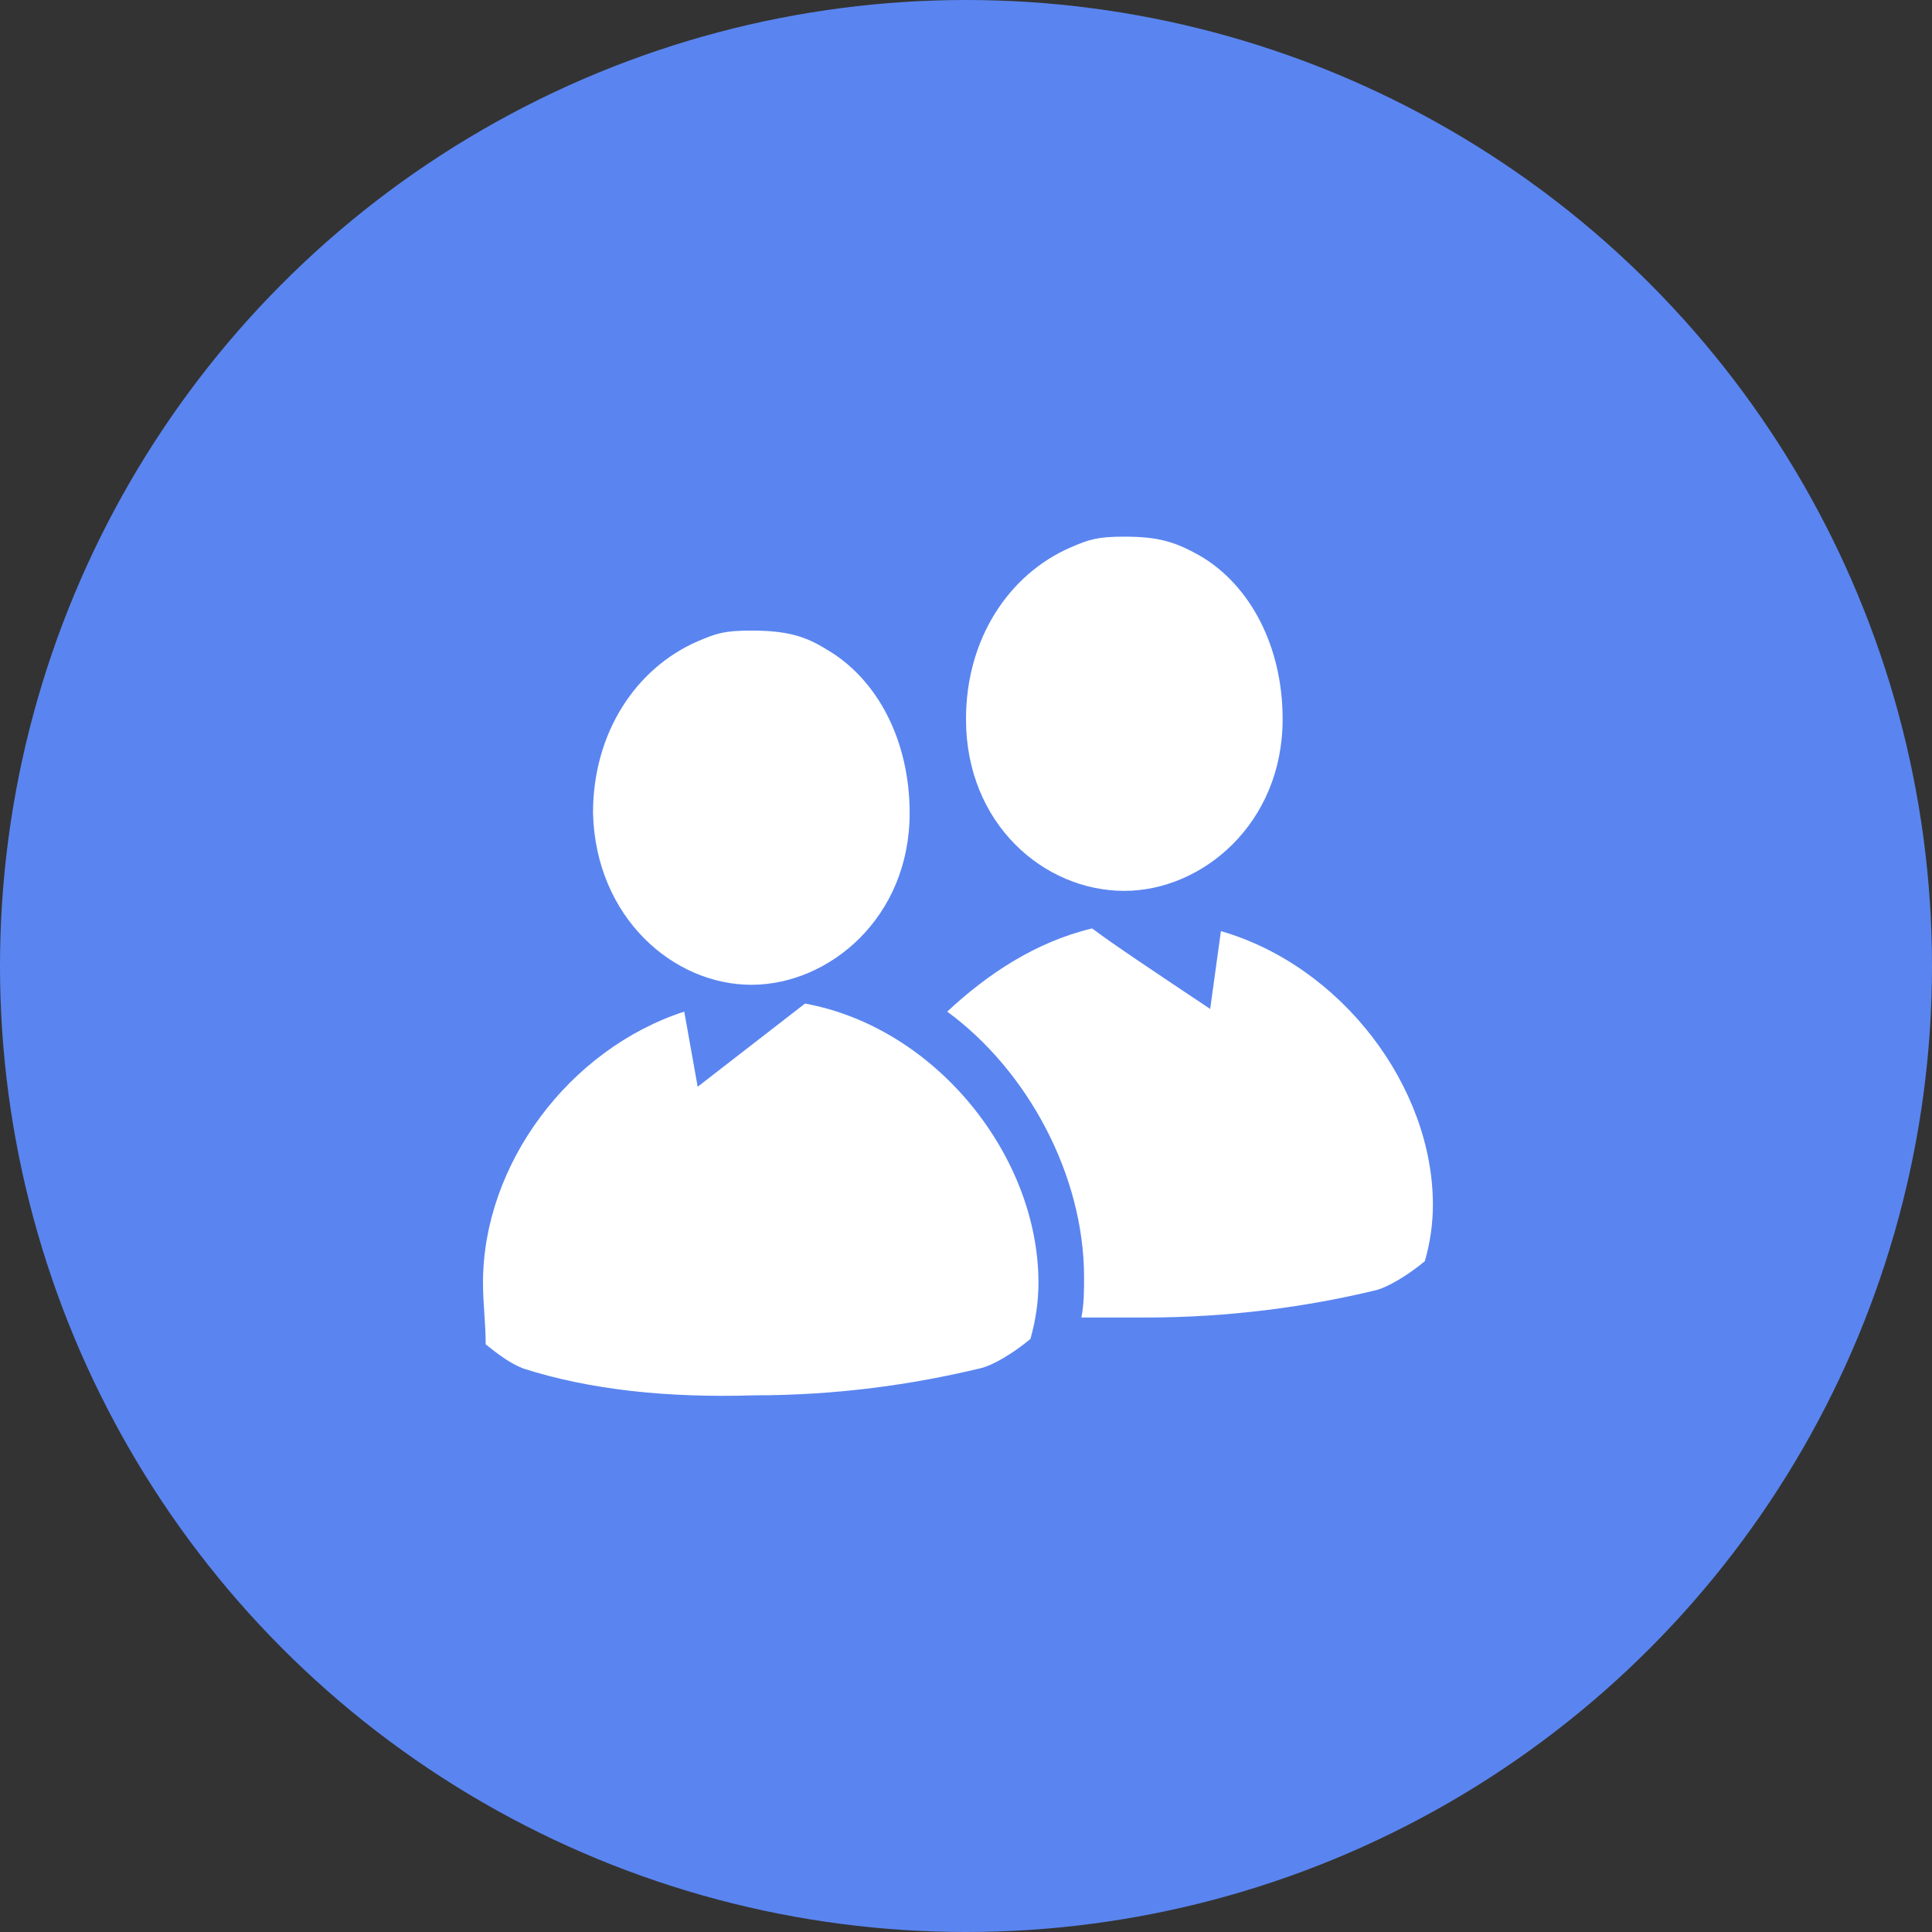 <?xml version="1.0" encoding="utf-8"?>
<!-- Generator: Adobe Illustrator 21.0.0, SVG Export Plug-In . SVG Version: 6.00 Build 0)  -->
<svg version="1.1" id="图层_1" xmlns="http://www.w3.org/2000/svg" xmlns:xlink="http://www.w3.org/1999/xlink" x="0px" y="0px"
	 viewBox="0 0 72 72" style="enable-background:new 0 0 72 72;" xml:space="preserve">
<rect x="0" y="0" width="72" height="72" fill="#333333" stroke="none"/>
<style type="text/css">
	.st0{fill:#5A85F0;}
	.st1{fill:#FFFFFF;}
</style>
<g id="移动端图标_x2F_72px_x2F_团队">
	<circle id="Oval" class="st0" cx="36" cy="36" r="36"/>
	<g id="分组" transform="translate(18, 20)">
		<path id="Combined-Shape" class="st1" d="M22.7,14.6c0.8,0.6,2.3,1.6,4.4,3l0.4-2.9c4.5,1.3,7.9,5.8,7.9,10.2
			c0,0.7-0.1,1.4-0.3,2.1c-0.6,0.5-1.4,1-1.9,1.1c-2.5,0.6-5.4,1-8.5,1c-0.8,0-1.6,0-2.4,0c0.1-0.5,0.1-1,0.1-1.5
			c0-3.8-2.1-7.7-5.1-9.9C18.8,16.3,20.6,15.1,22.7,14.6z"/>
		<path id="Combined-Shape_1_" class="st1" d="M7.5,17.7L8,20.5l4-3.1c4.9,0.9,8.7,5.7,8.7,10.4c0,0.7-0.1,1.4-0.3,2.1
			c-0.6,0.5-1.4,1-1.9,1.1c-2.5,0.6-5.3,1-8.4,1c-3.2,0.1-6.1-0.2-8.6-1c-0.5-0.2-0.9-0.5-1.4-0.9C0.1,29.3,0,28.6,0,27.8
			C0,23.4,3.2,19.1,7.5,17.7z"/>
		<path id="Oval-2-Copy" class="st1" d="M10,16.7c2.9,0,5.9-2.5,5.9-6.4c0-2.7-1.2-5-3.1-6.1C12,3.7,11.3,3.5,10,3.5
			c-1,0-1.3,0.1-2,0.4c-2.3,1-3.9,3.4-3.9,6.4C4.2,14.2,7.1,16.7,10,16.7z"/>
		<path id="Oval-2-Copy-8" class="st1" d="M23.9,13.2c2.9,0,5.9-2.5,5.9-6.4c0-2.7-1.2-5-3.1-6.1C25.8,0.2,25.2,0,23.9,0
			c-1,0-1.3,0.1-2,0.4c-2.3,1-3.9,3.4-3.9,6.4C18,10.7,20.9,13.2,23.9,13.2z"/>
	</g>
</g>
</svg>
